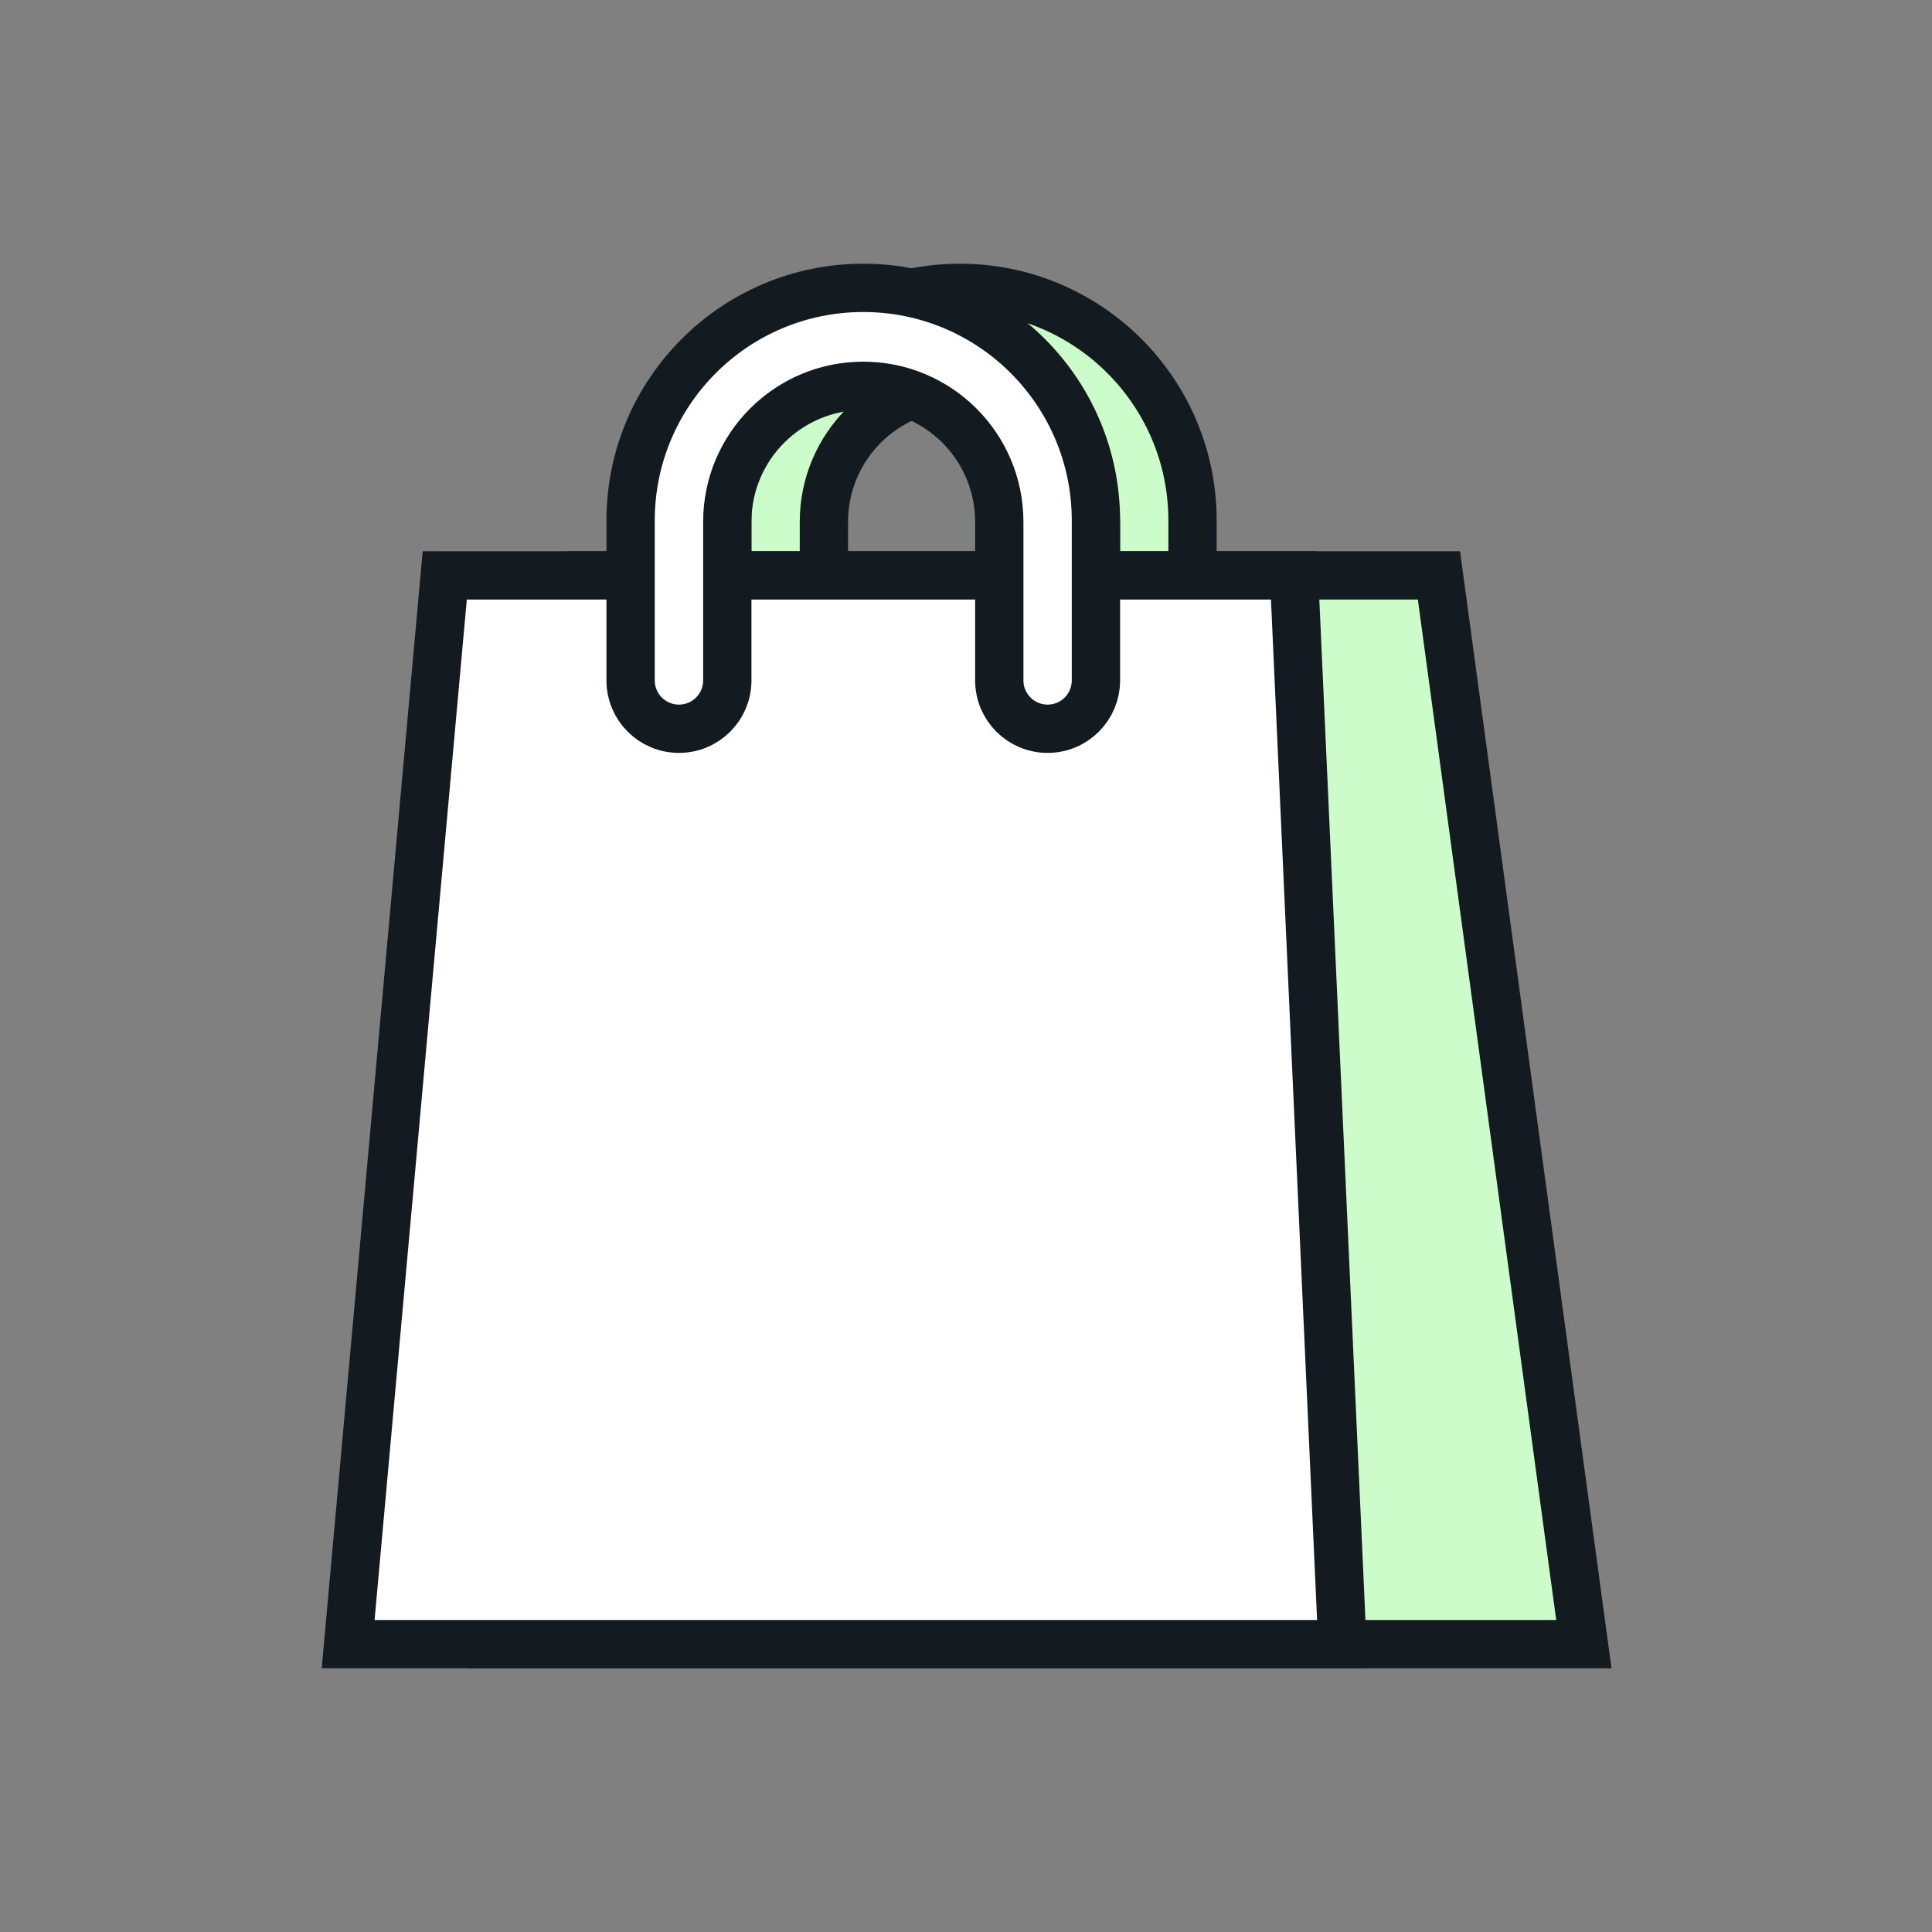 <svg width="40" height="40" viewBox="0 0 40 40" fill="none" xmlns="http://www.w3.org/2000/svg">
<rect x="0" y="0" width="40" height="40" fill="#808080" stroke="none"/>
<path d="M15.056 10.777V14.516C15.056 15.069 15.504 15.517 16.057 15.517C16.61 15.517 17.058 15.069 17.058 14.516V10.804C17.058 9.249 18.318 7.988 19.873 7.988C21.428 7.988 22.689 9.249 22.689 10.804V14.516C22.689 15.069 23.137 15.517 23.689 15.517C24.242 15.517 24.69 15.069 24.69 14.516V10.777C24.69 8.117 22.534 5.96 19.873 5.96C17.212 5.96 15.056 8.117 15.056 10.777Z" fill="#CBFCC9" stroke="#131B20"/>
<path d="M12.208 11.913H29.792L32.792 34.04H10.208L12.208 11.913Z" fill="#CBFCC9" stroke="#131B20"/>
<path d="M9.208 11.913H26.792L27.792 34.04H7.208L9.208 11.913Z" fill="white" stroke="#131B20"/>
<path d="M13.056 10.777V14.088C13.056 14.64 13.504 15.088 14.057 15.088C14.61 15.088 15.058 14.64 15.058 14.088V10.804C15.058 9.249 16.318 7.988 17.873 7.988C19.428 7.988 20.689 9.249 20.689 10.804V14.088C20.689 14.64 21.137 15.088 21.689 15.088C22.242 15.088 22.69 14.64 22.69 14.088V10.777C22.69 8.117 20.534 5.96 17.873 5.96C15.213 5.96 13.056 8.117 13.056 10.777Z" fill="white" stroke="#131B20"/>
</svg>

